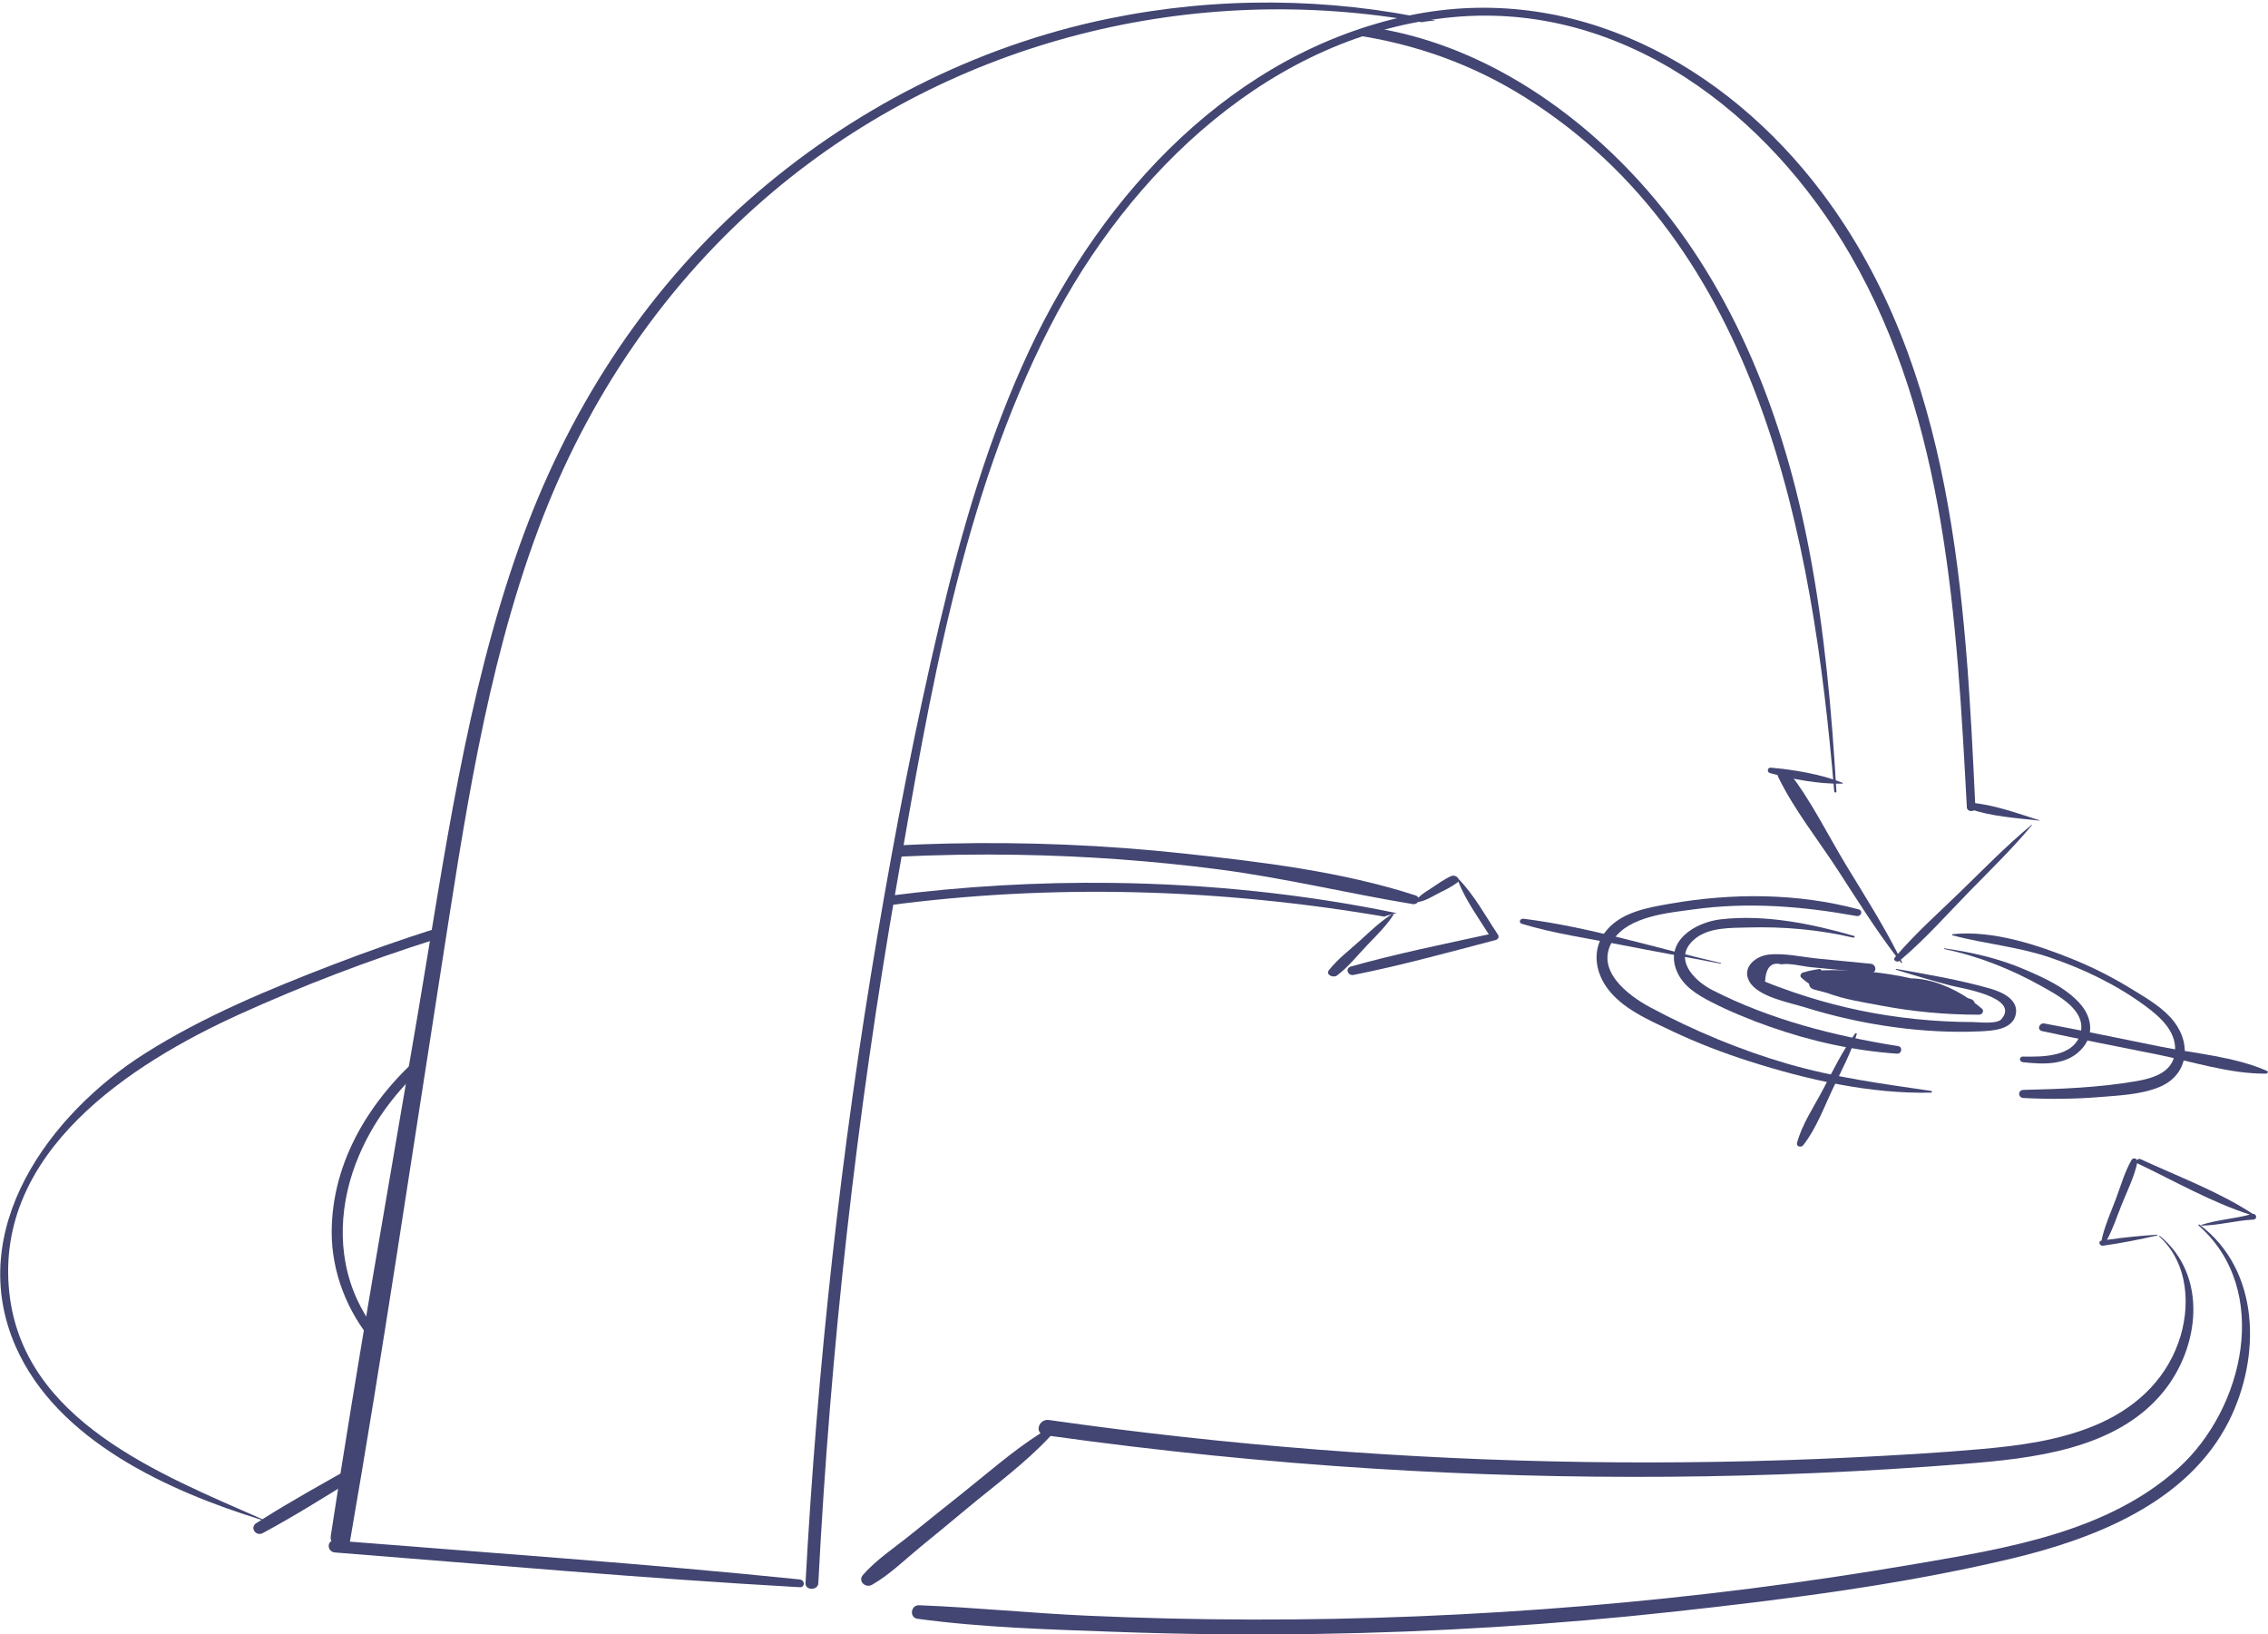 <svg width="136" height="98" viewBox="0 0 136 98" fill="none" xmlns="http://www.w3.org/2000/svg">
<path d="M52.611 56.121C53.68 49.822 54.889 43.535 56.36 37.317C57.678 31.742 59.291 26.192 61.727 20.994C66.143 11.572 73.96 3.136 84.485 0.931C94.292 -1.123 103.433 3.82 109.262 11.562C117.167 22.062 117.865 35.776 118.452 48.408C118.466 48.707 117.958 48.707 117.942 48.408C117.337 37.193 116.72 25.261 110.966 15.301C106.075 6.836 97.364 0.094 87.174 1.023C76.318 2.013 67.713 10.314 62.943 19.623C57.693 29.871 55.745 41.723 53.784 52.959C51.361 66.835 49.792 80.859 49.071 94.926C49.048 95.377 48.278 95.377 48.302 94.926C49.005 81.922 50.433 68.962 52.611 56.121Z" fill="#434672"/>
<path d="M20.089 92.367C29.377 93.111 38.685 93.752 47.954 94.703C48.274 94.736 48.289 95.188 47.954 95.169C38.658 94.648 29.371 93.815 20.089 93.086C19.588 93.047 19.581 92.326 20.089 92.367Z" fill="#434672"/>
<path d="M19.833 92.101C21.43 81.648 23.284 71.229 25.053 60.804C26.651 51.384 27.932 41.757 31.154 32.719C33.987 24.772 38.515 17.638 44.849 12.034C50.979 6.611 58.477 2.756 66.5 1.113C72.978 -0.213 79.674 -0.163 86.092 1.236C85.813 1.245 85.534 1.276 85.256 1.331C71.603 -1.143 57.201 2.357 46.355 11.492C39.934 16.901 35.198 23.893 32.272 31.751C29.096 40.277 27.818 49.364 26.418 58.309C24.638 69.671 22.957 81.057 20.991 92.388C20.872 93.072 19.725 92.809 19.833 92.101Z" fill="#434672"/>
<path d="M82.334 1.657C88.775 2.646 94.56 6.57 98.79 11.419C104.077 17.48 107.005 25.185 108.494 33.013C109.402 37.783 109.841 42.62 110.12 47.462C110.124 47.539 109.997 47.538 109.99 47.462C108.698 32.144 105.524 14.665 91.444 5.834C88.288 3.855 84.862 2.635 81.206 2.097C81.587 1.959 81.963 1.813 82.334 1.657Z" fill="#434672"/>
<path d="M118.148 48.127C119.548 48.239 120.967 48.764 122.299 49.186C122.31 49.189 122.308 49.206 122.296 49.205C120.917 49.048 119.407 48.961 118.093 48.496C117.887 48.423 117.903 48.107 118.148 48.127Z" fill="#434672"/>
<path d="M106.184 46.029C107.574 46.151 109.192 46.418 110.491 46.938C110.519 46.95 110.501 46.986 110.476 46.987C109.079 47.022 107.476 46.72 106.135 46.353C105.943 46.301 105.977 46.01 106.184 46.029Z" fill="#434672"/>
<path d="M107.247 46.27C108.592 47.972 109.611 50.083 110.74 51.938C111.793 53.669 112.888 55.392 113.807 57.201C114.939 55.895 116.264 54.717 117.502 53.517C118.92 52.143 120.304 50.712 121.828 49.453C121.838 49.445 121.861 49.456 121.85 49.469C120.688 50.872 119.372 52.142 118.101 53.445C116.761 54.818 115.447 56.307 113.98 57.546C114.005 57.597 114.032 57.648 114.057 57.699C114.075 57.735 114.024 57.757 114.001 57.728C113.97 57.688 113.94 57.648 113.909 57.608C113.905 57.612 113.901 57.615 113.897 57.619C113.768 57.726 113.479 57.585 113.615 57.422C113.641 57.391 113.669 57.361 113.695 57.33C112.445 55.693 111.35 53.934 110.229 52.207C109.046 50.384 107.58 48.547 106.633 46.594C106.436 46.189 106.995 45.951 107.247 46.27Z" fill="#434672"/>
<path d="M106.038 57.24C106.99 57.127 108.089 57.389 109.044 57.481C110.085 57.583 111.125 57.684 112.166 57.785C112.548 57.822 112.555 58.373 112.167 58.335C110.977 58.221 109.788 58.107 108.598 57.993C108.073 57.943 107.332 57.733 106.814 57.822C106.215 57.661 105.89 58.007 105.839 58.858C106.162 58.995 106.49 59.121 106.822 59.237C108.865 59.988 110.977 60.542 113.129 60.876C114.276 61.054 115.434 61.175 116.594 61.236C117.155 61.266 117.716 61.279 118.278 61.282C118.66 61.283 119.739 61.43 120.02 61.103C121.149 59.788 117.548 59.242 117.021 59.105C115.904 58.813 114.802 58.489 113.7 58.145C113.664 58.134 113.681 58.089 113.715 58.095C115.598 58.428 117.531 58.756 119.371 59.284C120.051 59.48 121.074 59.944 120.872 60.838C120.662 61.764 119.441 61.807 118.699 61.841C116.989 61.917 115.261 61.817 113.565 61.586C111.756 61.341 109.97 60.943 108.227 60.398C107.296 60.107 105.416 59.776 104.897 58.846C104.43 58.008 105.268 57.332 106.038 57.24Z" fill="#434672"/>
<path d="M116.608 56.863C118.25 57.103 119.831 57.457 121.365 58.112C122.559 58.621 123.965 59.246 124.809 60.276C125.428 61.031 125.554 62.006 124.915 62.796C124.025 63.897 122.575 63.828 121.305 63.689C121.075 63.664 121.061 63.348 121.305 63.352C122.459 63.372 124.358 63.391 124.752 61.974C125.144 60.563 123.366 59.662 122.394 59.118C120.591 58.109 118.622 57.324 116.595 56.907C116.562 56.9 116.578 56.859 116.608 56.863Z" fill="#434672"/>
<path d="M103.194 55.121C105.851 54.819 108.63 55.386 111.17 56.116C111.246 56.138 111.211 56.239 111.137 56.222C109.064 55.736 106.92 55.551 104.793 55.612C103.769 55.641 102.47 55.596 101.63 56.298C100.265 57.438 101.548 58.785 102.676 59.362C106.156 61.145 109.99 62.113 113.828 62.726C114.11 62.772 114.039 63.197 113.76 63.178C111.143 62.999 108.57 62.425 106.096 61.551C104.91 61.132 103.737 60.655 102.618 60.08C101.789 59.654 100.943 59.149 100.559 58.254C99.779 56.435 101.64 55.297 103.194 55.121Z" fill="#434672"/>
<path d="M117.1 56.012C119.496 55.764 122.18 56.652 124.369 57.544C125.604 58.047 126.784 58.661 127.919 59.36C128.792 59.897 129.759 60.456 130.388 61.288C131.446 62.687 131.16 64.487 129.49 65.177C128.401 65.628 127.098 65.682 125.938 65.777C124.402 65.903 122.873 65.914 121.335 65.836C120.994 65.819 120.99 65.358 121.335 65.35C123.575 65.3 125.887 65.211 128.099 64.826C129.151 64.644 130.38 64.277 130.431 62.977C130.478 61.792 129.492 60.943 128.63 60.308C126.909 59.04 124.92 58.084 122.899 57.403C120.99 56.759 119.021 56.593 117.089 56.088C117.039 56.075 117.055 56.016 117.1 56.012Z" fill="#434672"/>
<path d="M96.229 55.919C97.126 54.706 98.755 54.428 100.144 54.186C103.868 53.535 107.785 53.541 111.449 54.525C111.74 54.603 111.602 54.974 111.327 54.924C108.098 54.341 104.855 54.075 101.59 54.522C100.042 54.735 97.656 54.93 96.727 56.373C95.582 58.15 97.612 59.681 98.972 60.408C101.582 61.804 104.355 62.962 107.197 63.787C110.03 64.609 112.901 64.985 115.81 65.413C115.875 65.422 115.855 65.513 115.794 65.515C112.128 65.598 108.364 64.74 104.889 63.631C103.298 63.123 101.739 62.523 100.23 61.807C98.867 61.16 97.206 60.455 96.318 59.164C95.637 58.173 95.49 56.919 96.229 55.919Z" fill="#434672"/>
<path d="M108.118 58.312C108.444 58.215 108.754 58.152 109.09 58.099C109.152 58.089 109.21 58.134 109.22 58.183C111.018 58.122 112.841 58.262 114.601 58.663C115.794 58.681 117.011 59.187 118.018 59.856C118.06 59.868 118.102 59.879 118.144 59.89C118.304 59.936 118.388 60.031 118.413 60.137C118.563 60.249 118.708 60.363 118.844 60.479C119.004 60.615 118.86 60.84 118.678 60.841C116.674 60.844 114.69 60.659 112.721 60.282C111.728 60.092 110.592 59.926 109.582 59.543C109.317 59.476 109.052 59.408 108.789 59.333C108.57 59.271 108.482 59.131 108.484 58.988C108.323 58.879 108.169 58.761 108.025 58.629C107.905 58.52 107.977 58.353 108.118 58.312Z" fill="#434672"/>
<path d="M122.596 61.369C124.904 61.795 127.203 62.286 129.504 62.747C131.584 63.164 133.993 63.353 135.94 64.211C136.032 64.252 135.976 64.373 135.891 64.374C133.751 64.405 131.449 63.649 129.358 63.226C127.057 62.761 124.749 62.324 122.456 61.825C122.122 61.752 122.281 61.31 122.596 61.369Z" fill="#434672"/>
<path d="M91.355 55.087C95.333 55.583 99.293 56.844 103.194 57.744C103.222 57.751 103.209 57.787 103.183 57.782C101.191 57.395 99.193 57.046 97.202 56.653C95.235 56.264 93.18 55.977 91.262 55.393C91.037 55.324 91.147 55.061 91.355 55.087Z" fill="#434672"/>
<path d="M107.759 68.529C108.05 67.428 108.766 66.369 109.296 65.363C109.899 64.219 110.478 63.018 111.241 61.974C111.272 61.933 111.358 61.953 111.34 62.012C110.995 63.116 110.436 64.169 109.938 65.21C109.394 66.346 108.909 67.686 108.127 68.669C108.007 68.819 107.699 68.755 107.759 68.529Z" fill="#434672"/>
<path d="M55.11 96.25C58.468 96.381 61.819 96.725 65.178 96.876C68.465 97.023 71.754 97.1 75.043 97.108C81.697 97.122 88.35 96.847 94.981 96.296C101.645 95.742 108.287 94.903 114.878 93.771C120.329 92.835 126.381 91.868 130.638 88.018C134.552 84.478 136.224 77.343 131.837 73.48C131.798 73.446 131.855 73.4 131.891 73.427C135.557 76.172 135.571 81.385 133.666 85.189C131.203 90.107 125.564 92.281 120.533 93.474C113.937 95.037 107.1 95.897 100.369 96.635C93.234 97.417 86.064 97.862 78.888 97.973C74.851 98.035 70.813 97.991 66.779 97.842C62.87 97.698 58.898 97.59 55.018 97.062C54.513 96.993 54.609 96.231 55.11 96.25Z" fill="#434672"/>
<path d="M51.748 94.431C52.565 93.498 53.685 92.767 54.648 91.987C55.635 91.188 56.626 90.394 57.621 89.604C59.158 88.385 60.713 87.005 62.395 85.936C62.109 85.669 62.388 85.071 62.904 85.144C73.576 86.662 84.337 87.507 95.115 87.662C100.414 87.737 105.715 87.647 111.008 87.39C113.615 87.263 116.226 87.115 118.826 86.884C121.108 86.682 123.435 86.368 125.569 85.491C127.891 84.535 129.763 82.906 130.626 80.505C131.39 78.376 131.238 75.742 129.482 74.14C129.458 74.118 129.494 74.088 129.516 74.107C132.401 76.473 131.916 80.766 129.715 83.463C126.896 86.917 121.872 87.451 117.741 87.779C105.989 88.712 94.16 88.797 82.395 88.061C75.907 87.655 69.436 86.996 62.997 86.099C61.507 87.714 59.631 89.076 57.965 90.466C57.05 91.231 56.129 91.987 55.206 92.742C54.266 93.511 53.349 94.419 52.292 95.023C51.9 95.246 51.423 94.803 51.748 94.431Z" fill="#434672"/>
<path d="M128.363 69.503C130.578 70.532 133.043 71.445 135.093 72.788C135.319 72.76 135.383 73.115 135.111 73.128C134.075 73.18 133.062 73.469 132.021 73.49C131.989 73.49 131.984 73.448 132.014 73.439C132.959 73.14 133.959 73.077 134.914 72.828C132.61 72.088 130.367 70.801 128.192 69.766C127.994 69.672 128.181 69.419 128.363 69.503Z" fill="#434672"/>
<path d="M126.015 74.386C126.194 73.522 126.579 72.689 126.886 71.866C127.175 71.09 127.407 70.264 127.822 69.545C127.922 69.372 128.212 69.482 128.17 69.678C127.979 70.585 127.53 71.465 127.188 72.327C126.922 73 126.691 73.702 126.346 74.339C127.344 74.197 128.344 74.096 129.351 74.031C129.378 74.029 129.385 74.069 129.358 74.076C128.282 74.326 127.203 74.536 126.11 74.692C125.899 74.722 125.789 74.421 126.015 74.386Z" fill="#434672"/>
<path d="M53.274 53.718C57.716 53.144 62.198 52.883 66.676 52.938C72.41 53.009 78.141 53.591 83.755 54.752C83.544 54.795 83.333 54.851 83.126 54.916C83.087 54.928 83.054 54.946 83.019 54.962C73.141 53.277 63.092 52.969 53.128 54.303C53.179 54.109 53.228 53.914 53.274 53.718Z" fill="#434672"/>
<path d="M25.387 63.136C25.256 63.483 25.166 63.844 25.11 64.214C23.616 65.631 22.372 67.3 21.529 69.28C20.357 72.028 20.146 75.15 21.407 77.904C21.709 78.563 22.083 79.183 22.517 79.749C22.469 79.994 22.425 80.24 22.386 80.488C20.818 78.672 19.882 76.258 19.89 73.861C19.906 69.581 22.241 65.867 25.387 63.136Z" fill="#434672"/>
<path d="M53.814 50.689C54.796 50.64 55.779 50.603 56.762 50.58C61.506 50.47 66.257 50.667 70.976 51.175C75.593 51.673 80.439 52.25 84.87 53.684C84.963 53.714 85.022 53.765 85.053 53.824C85.269 53.599 85.547 53.44 85.808 53.269C86.2 53.012 86.6 52.713 87.03 52.526C87.188 52.456 87.407 52.561 87.459 52.7C88.399 53.66 89.09 54.942 89.831 56.054C89.914 56.179 89.823 56.328 89.692 56.362C86.866 57.099 84.031 57.889 81.166 58.456C80.817 58.526 80.645 58.053 81.011 57.95C83.729 57.186 86.515 56.62 89.275 56.021C88.634 55.007 87.881 53.965 87.445 52.852C87.429 52.878 87.406 52.903 87.374 52.928C87.021 53.193 86.606 53.384 86.214 53.586C85.836 53.781 85.455 54.025 85.028 54.085C84.966 54.172 84.854 54.233 84.709 54.209C80.823 53.569 77.007 52.639 73.093 52.13C69.095 51.61 65.065 51.322 61.033 51.254C58.593 51.212 56.152 51.253 53.715 51.375C53.75 51.146 53.782 50.917 53.814 50.689Z" fill="#434672"/>
<path d="M8.721 63.145C12.24 60.922 16.171 59.3 20.044 57.811C22.059 57.036 24.096 56.323 26.152 55.67C26.049 55.894 25.997 56.124 26.018 56.35C22.056 57.605 18.167 59.089 14.383 60.806C7.799 63.794 -0.323 69.079 0.554 77.464C1.362 85.193 9.599 88.39 15.736 91.094C17.564 89.94 19.471 88.888 21.358 87.829C21.339 88.091 21.326 88.355 21.317 88.618C19.486 89.757 17.649 90.904 15.758 91.924C15.35 92.144 14.953 91.594 15.369 91.326C15.472 91.26 15.576 91.196 15.679 91.13C10.12 89.413 3.429 86.394 0.941 80.739C-2.146 73.724 2.981 66.769 8.721 63.145Z" fill="#434672"/>
<path d="M79.696 58.163C80.214 57.5 80.927 56.966 81.549 56.401C82.162 55.842 82.783 55.241 83.49 54.801C83.525 54.779 83.579 54.82 83.554 54.859C83.132 55.511 82.552 56.079 82.016 56.637C81.425 57.253 80.853 57.982 80.17 58.492C79.954 58.654 79.468 58.453 79.696 58.163Z" fill="#434672"/>
</svg>
